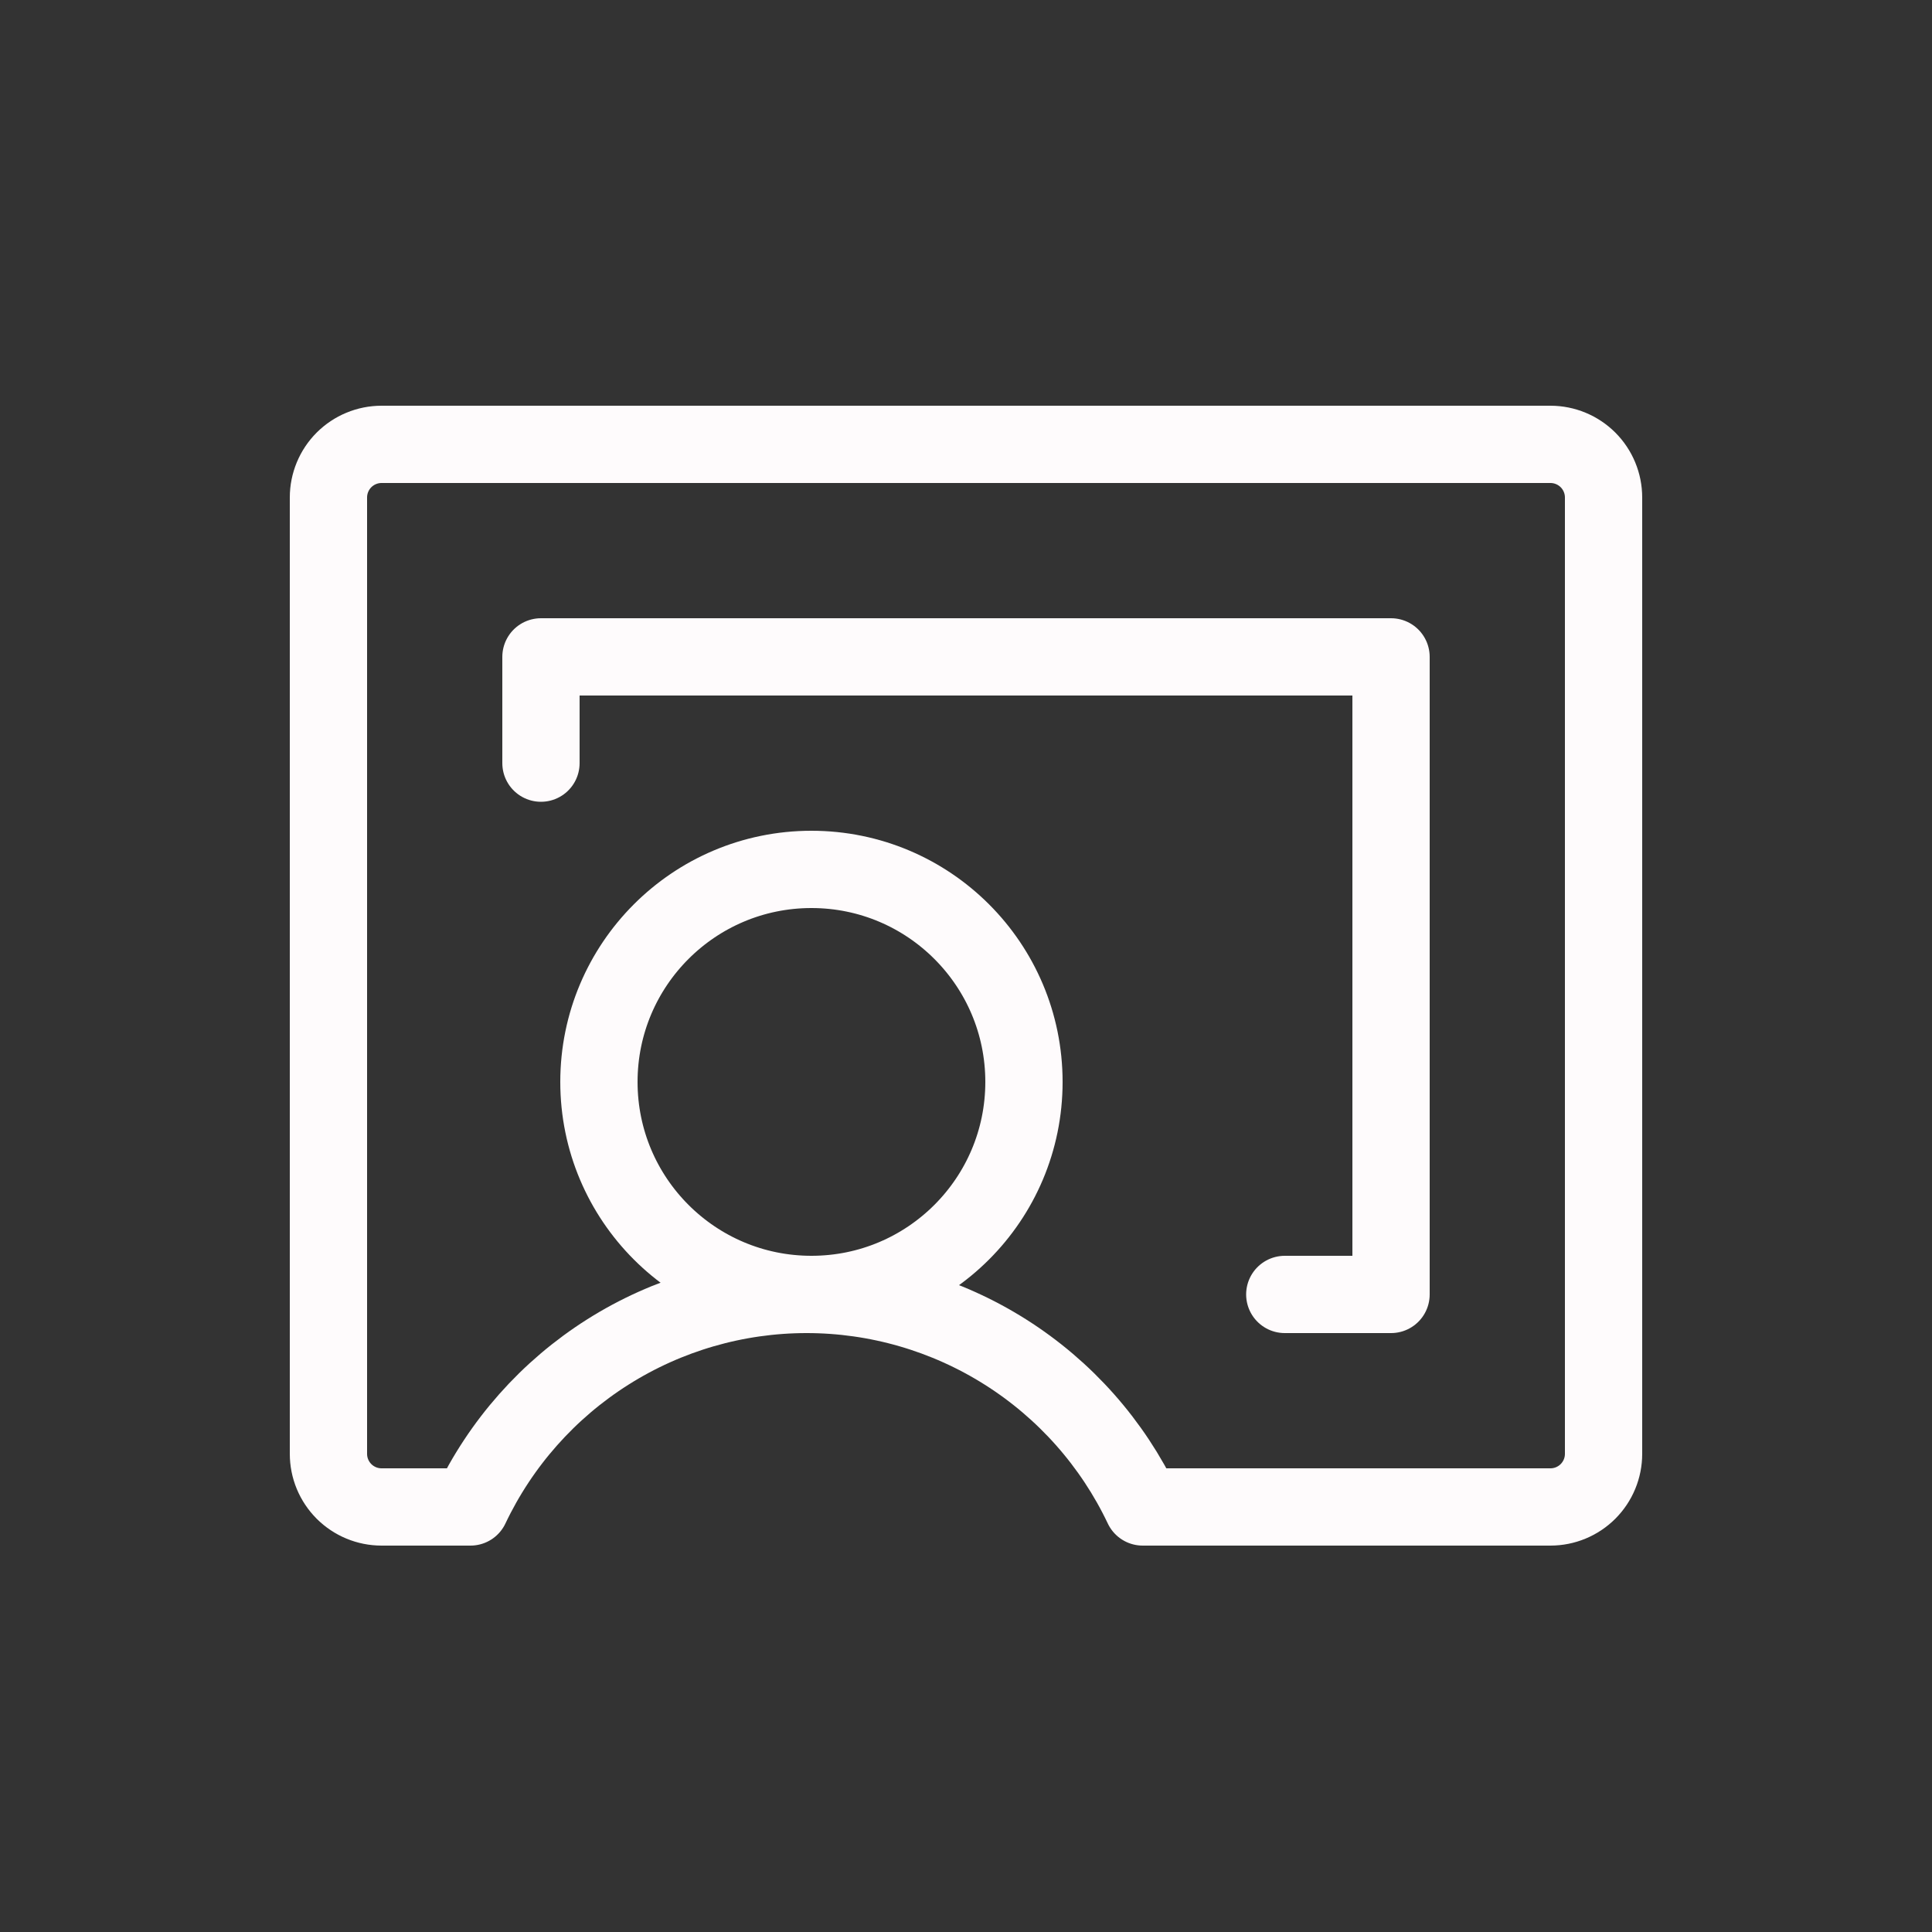 <svg width="100" height="100" viewBox="0 0 100 100" fill="none" xmlns="http://www.w3.org/2000/svg">
<rect x="0" y="0" width="100" height="100" fill="#333333" stroke="none"/>
<path d="M42 67C48.075 67 53 62.075 53 56C53 49.925 48.075 45 42 45C35.925 45 31 49.925 31 56C31 62.075 35.925 67 42 67Z" stroke="#FEFBFC" stroke-width="4" stroke-linecap="round" stroke-linejoin="round"/>
<path d="M24.353 78C25.915 74.708 28.379 71.928 31.459 69.981C34.538 68.034 38.107 67 41.75 67C45.393 67 48.962 68.034 52.041 69.981C55.121 71.928 57.585 74.708 59.147 78L80.25 78C80.611 78 80.969 77.929 81.302 77.791C81.636 77.653 81.939 77.45 82.195 77.195C82.45 76.939 82.653 76.636 82.791 76.302C82.929 75.969 83 75.611 83 75.25V25.75C83 25.021 82.71 24.321 82.195 23.805C81.679 23.29 80.979 23 80.25 23H19.75C19.021 23 18.321 23.29 17.805 23.805C17.29 24.321 17 25.021 17 25.75V75.25C17 75.611 17.071 75.969 17.209 76.303C17.348 76.636 17.55 76.939 17.805 77.195C18.061 77.45 18.364 77.653 18.698 77.791C19.031 77.929 19.389 78 19.75 78L24.353 78Z" stroke="#FEFBFC" stroke-width="4" stroke-linecap="round" stroke-linejoin="round"/>
<path d="M66.5 67H72V34H28V39.5" stroke="#FEFBFC" stroke-width="4" stroke-linecap="round" stroke-linejoin="round"/>
</svg>
